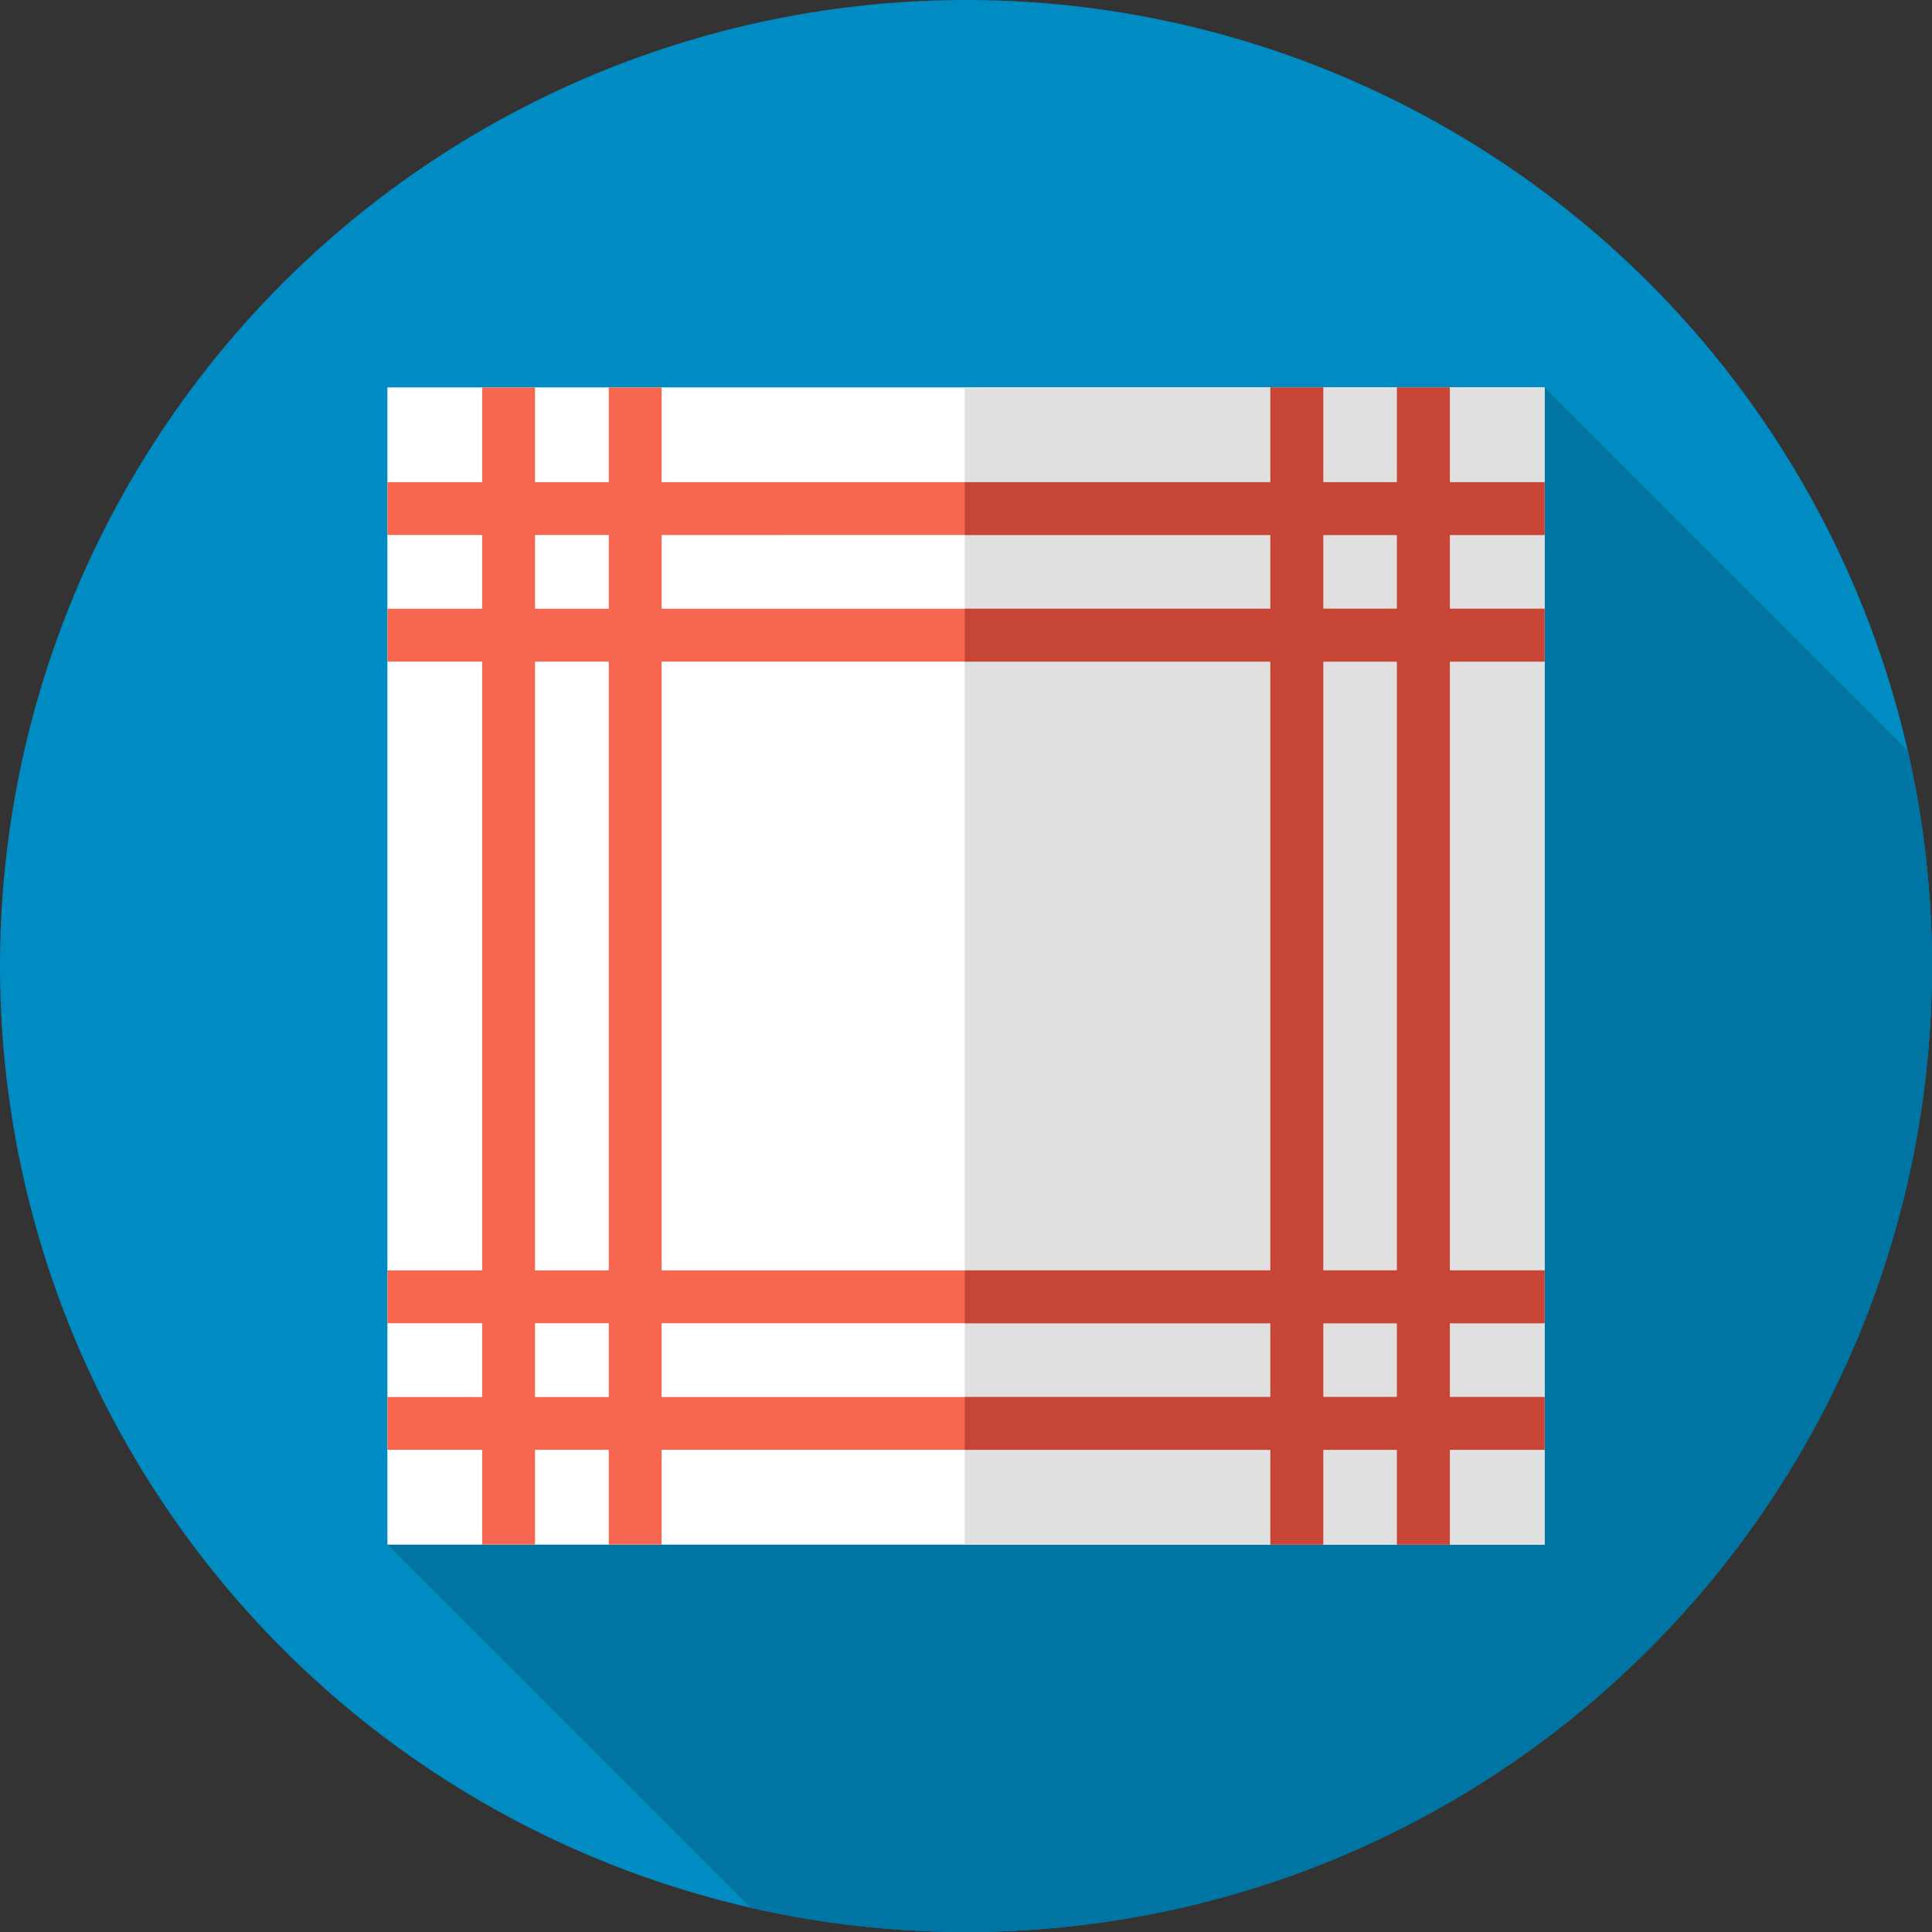 <?xml version="1.0" encoding="iso-8859-1"?>
<!-- Generator: Adobe Illustrator 19.0.0, SVG Export Plug-In . SVG Version: 6.00 Build 0)  -->
<svg version="1.1" id="Capa_1" xmlns="http://www.w3.org/2000/svg" xmlns:xlink="http://www.w3.org/1999/xlink" x="0px" y="0px"
	 viewBox="0 0 512 512" style="enable-background:new 0 0 512 512;" xml:space="preserve">
<rect x="0" y="0" width="512" height="512" fill="#333333" stroke="none"/>
<circle style="fill:#008CC3;" cx="256" cy="256" r="256"/>
<path style="fill:#0074A3;" d="M512,256c0-19.614-2.214-38.709-6.391-57.057l-96.276-96.276L102.667,409.333l96.276,96.276
	C217.292,509.786,236.387,512,256,512C397.385,512,512,397.385,512,256z"/>
<rect x="102.67" y="102.67" style="fill:#FFFFFF;" width="306.67" height="306.67"/>
<rect x="255.67" y="102.67" style="fill:#E0E0E0;" width="153.67" height="306.67"/>
<path style="fill:#F7674F;" d="M409.333,141.782v-14h-25.115v-25.115h-14v25.115h-19.551v-25.115h-14v25.115H175.333v-25.116h-14
	v25.116h-19.551v-25.116h-14v25.116h-25.115v14h25.115v19.551h-25.115v14h25.115v161.333h-25.115v14h25.115v19.551h-25.115v14
	h25.115v25.116h14v-25.116h19.551v25.116h14v-25.116h161.334v25.116h14v-25.116h19.551v25.116h14v-25.116h25.115v-14h-25.115
	v-19.551h25.115v-14h-25.115V175.333h25.115v-14h-25.115v-19.552h25.115V141.782z M336.667,141.782v19.552H175.333v-19.551
	L336.667,141.782z M336.667,175.333v161.333H175.333V175.333H336.667z M141.782,141.782h19.551v19.551h-19.551V141.782z
	 M141.782,175.333h19.551v161.333h-19.551V175.333z M141.782,370.218v-19.551h19.551v19.551H141.782z M175.333,370.218v-19.551
	h161.334v19.551H175.333z M370.218,370.218h-19.551v-19.551h19.551V370.218z M370.218,336.667h-19.551V175.333h19.551V336.667z
	 M370.218,161.333h-19.551v-19.552h19.551V161.333z"/>
<path style="fill:#C64534;" d="M409.333,141.782v-14h-25.115v-25.115h-14v25.115h-19.551v-25.115h-14v25.115h-81v14h81v19.552h-81
	v14h81v161.333h-81v14h81v19.551h-81v14h81v25.116h14v-25.116h19.551v25.116h14v-25.116h25.115v-14h-25.115v-19.551h25.115v-14
	h-25.115V175.333h25.115v-14h-25.115v-19.552h25.115V141.782z M370.218,370.218h-19.551v-19.551h19.551V370.218z M370.218,336.667
	h-19.551V175.333h19.551V336.667z M370.218,161.333h-19.551v-19.552h19.551V161.333z"/>
<g>
</g>
<g>
</g>
<g>
</g>
<g>
</g>
<g>
</g>
<g>
</g>
<g>
</g>
<g>
</g>
<g>
</g>
<g>
</g>
<g>
</g>
<g>
</g>
<g>
</g>
<g>
</g>
<g>
</g>
</svg>
